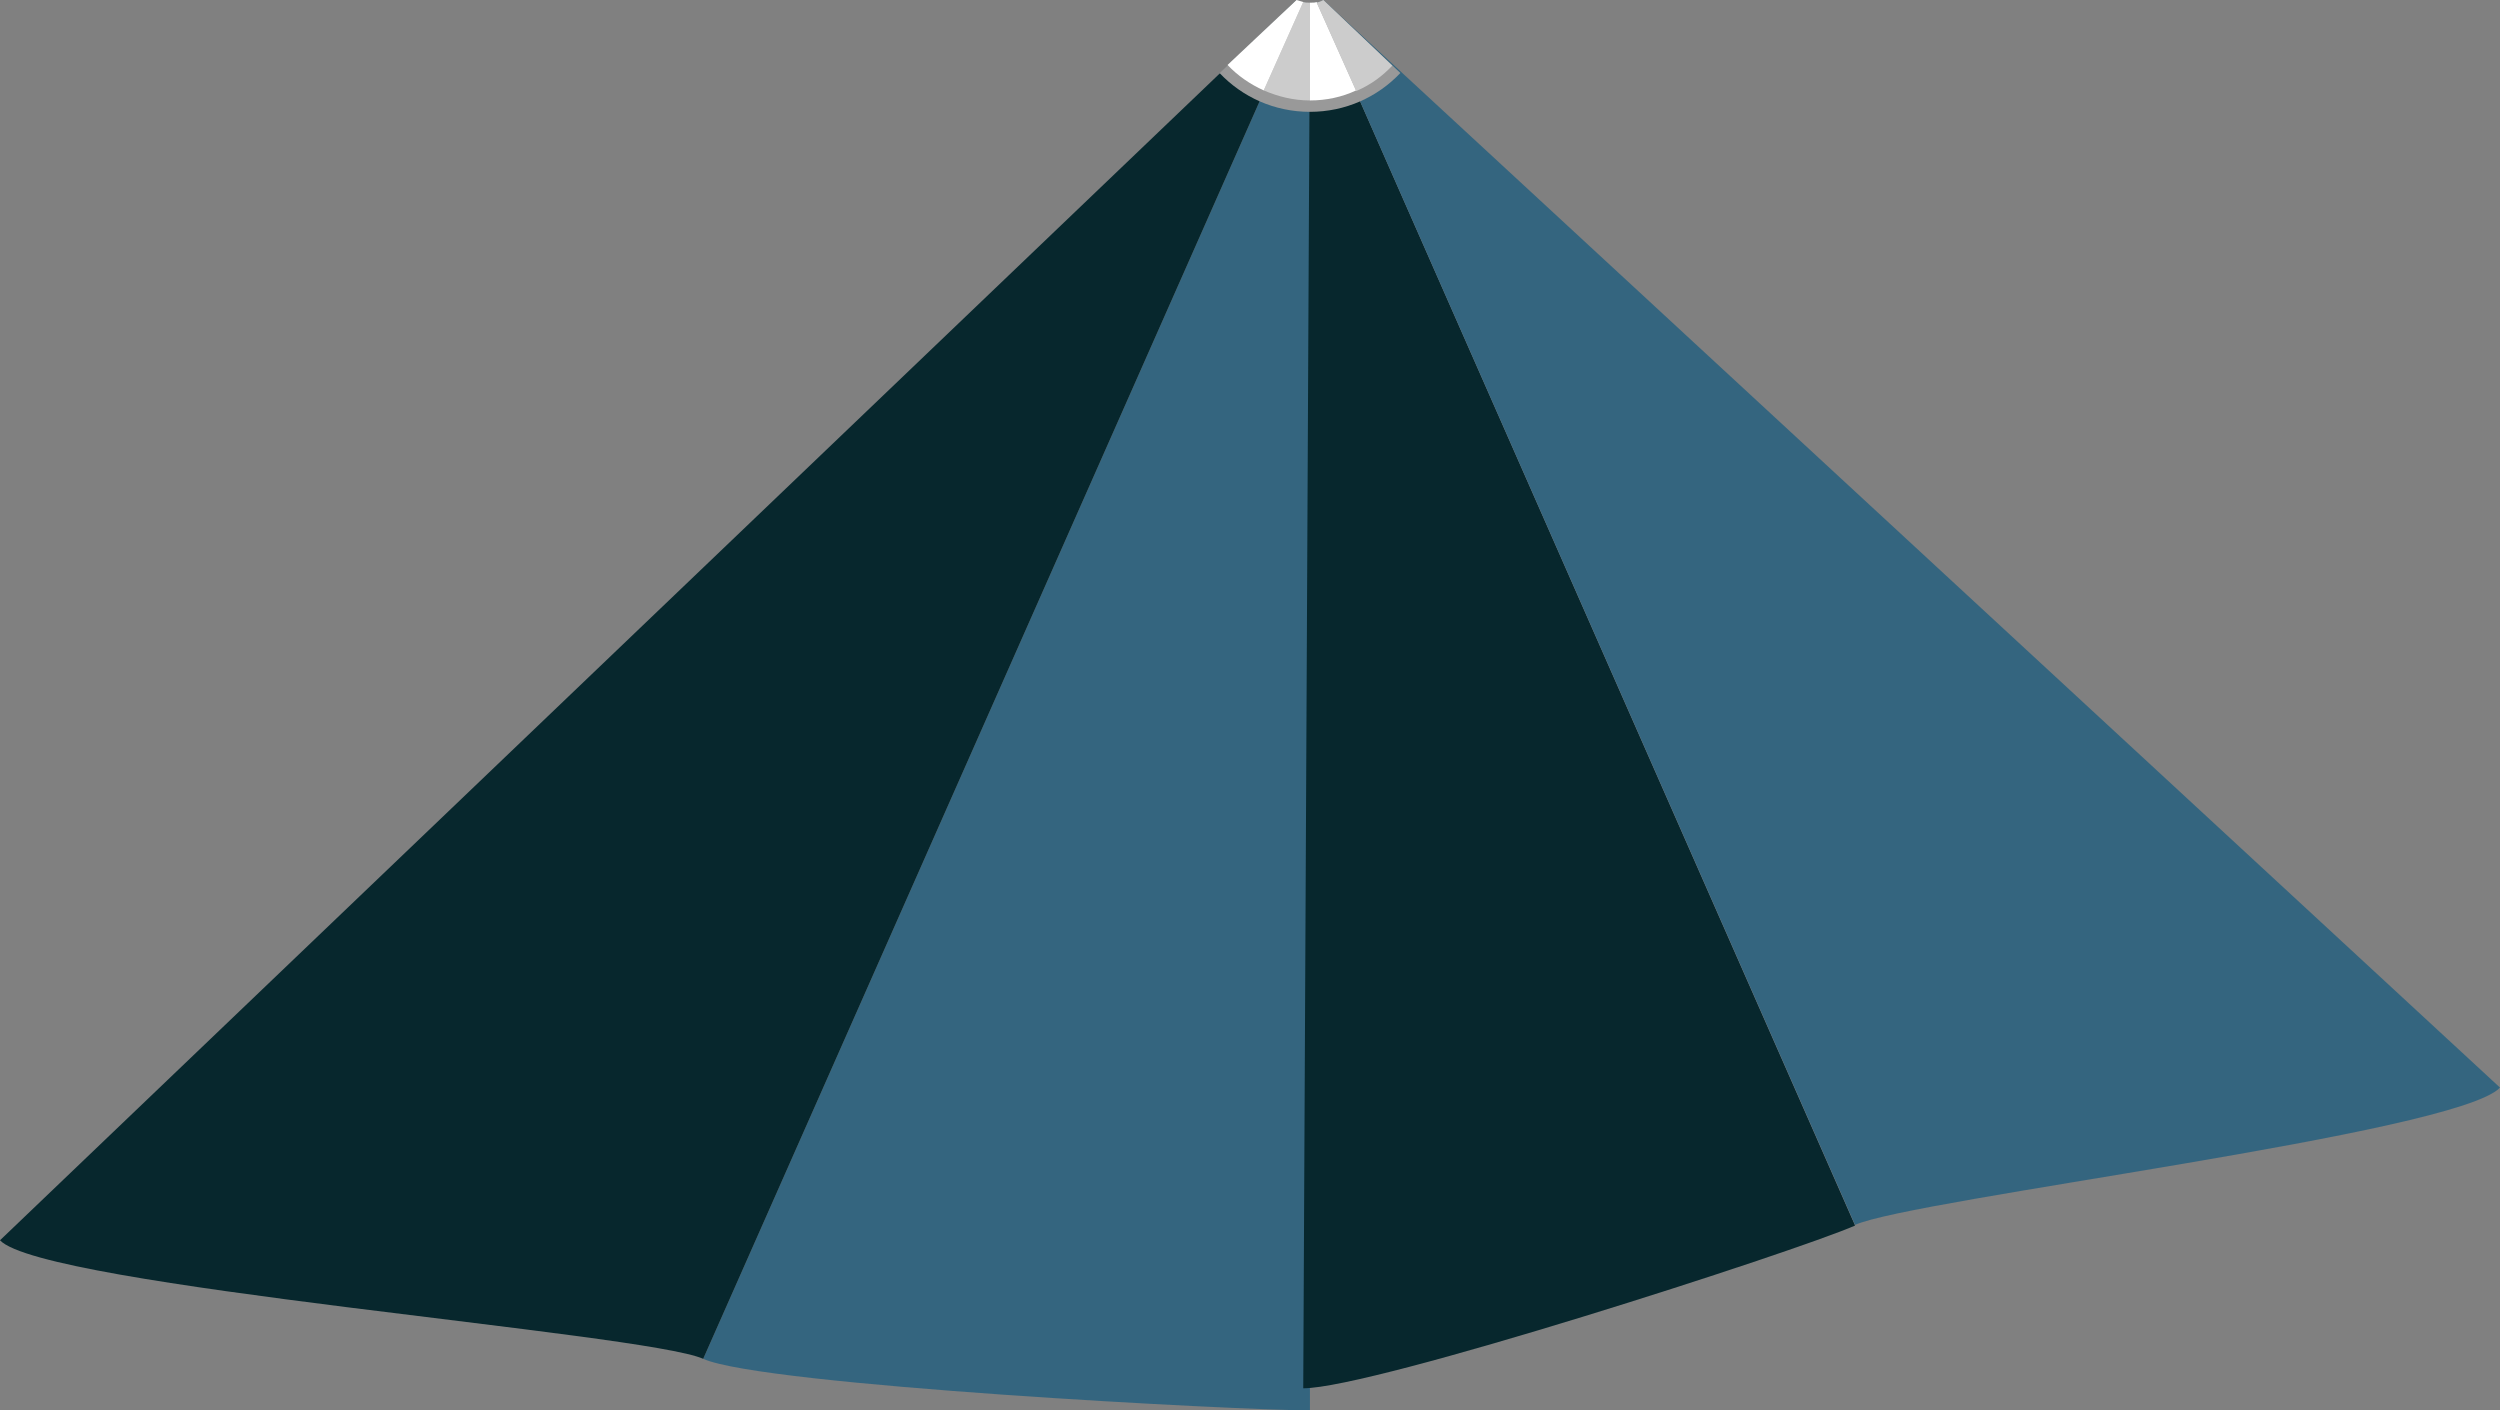 <?xml version="1.0" encoding="utf-8"?>
<!-- Generator: Adobe Illustrator 19.0.0, SVG Export Plug-In . SVG Version: 6.00 Build 0)  -->
<svg version="1.1" id="Capa_1" xmlns="http://www.w3.org/2000/svg" xmlns:xlink="http://www.w3.org/1999/xlink" x="0px" y="0px"
	 viewBox="-110 315.3 373.3 210.6" style="enable-background:new -110 315.3 373.3 210.6;" xml:space="preserve">
<rect x="-110" y="315.3" width="373.3" height="210.6" fill="#808080" stroke="none"/>
<style type="text/css">
	.st0{fill:#34657F;}
	.st1{fill:#07272D;}
	.st2{fill:#999999;}
	.st3{fill:#CCCCCC;}
	.st4{fill:#FFFFFF;}
</style>
<g>
	<path class="st0" d="M84.6,315.7L-5,518.2c8.9,4,80.2,7.7,90.6,7.7V315.8C85.3,315.8,84.9,315.7,84.6,315.7z"/>
	<path class="st1" d="M85.6,315.8l-1,206.8c10.4,0,73.5-20.4,82.4-24.3L86.6,315.7C86.3,315.7,86,315.8,85.6,315.8z"/>
	<path class="st1" d="M83.6,315.3L-110,500.5c6.5,6.9,96.3,13.8,105,17.7l89.6-202.5C84.3,315.6,83.9,315.5,83.6,315.3z"/>
	<path class="st0" d="M87.6,315.3c-0.3,0.2-0.6,0.3-1,0.4L167,498.2c8.7-3.9,89.8-13.6,96.3-20.5L87.6,315.3z"/>
</g>
<g>
	<path class="st2" d="M87.6,315.3c-0.6,0.3-1.2,0.5-2,0.5c-0.7,0-1.4-0.2-2-0.5l-11.5,10.9c3.4,3.6,8.2,5.8,13.5,5.8
		c5.3,0,10.1-2.2,13.5-5.8L87.6,315.3z"/>
</g>
<g>
	<path class="st3" d="M84.6,315.6l-5.9,13.2c2.1,0.9,4.4,1.5,6.9,1.5v-14.6C85.3,315.7,84.9,315.7,84.6,315.6z"/>
	<path class="st4" d="M85.6,315.7v14.6c2.4,0,4.8-0.5,6.9-1.5l-5.9-13.2C86.3,315.7,86,315.7,85.6,315.7z"/>
	<path class="st4" d="M83.6,315.3L73.3,325c1.5,1.6,3.4,2.9,5.4,3.8l5.9-13.2C84.3,315.5,83.9,315.4,83.6,315.3z"/>
	<path class="st3" d="M87.6,315.3c-0.3,0.2-0.6,0.3-1,0.4l5.9,13.2c2.1-0.9,3.9-2.2,5.4-3.8L87.6,315.3z"/>
</g>
</svg>
